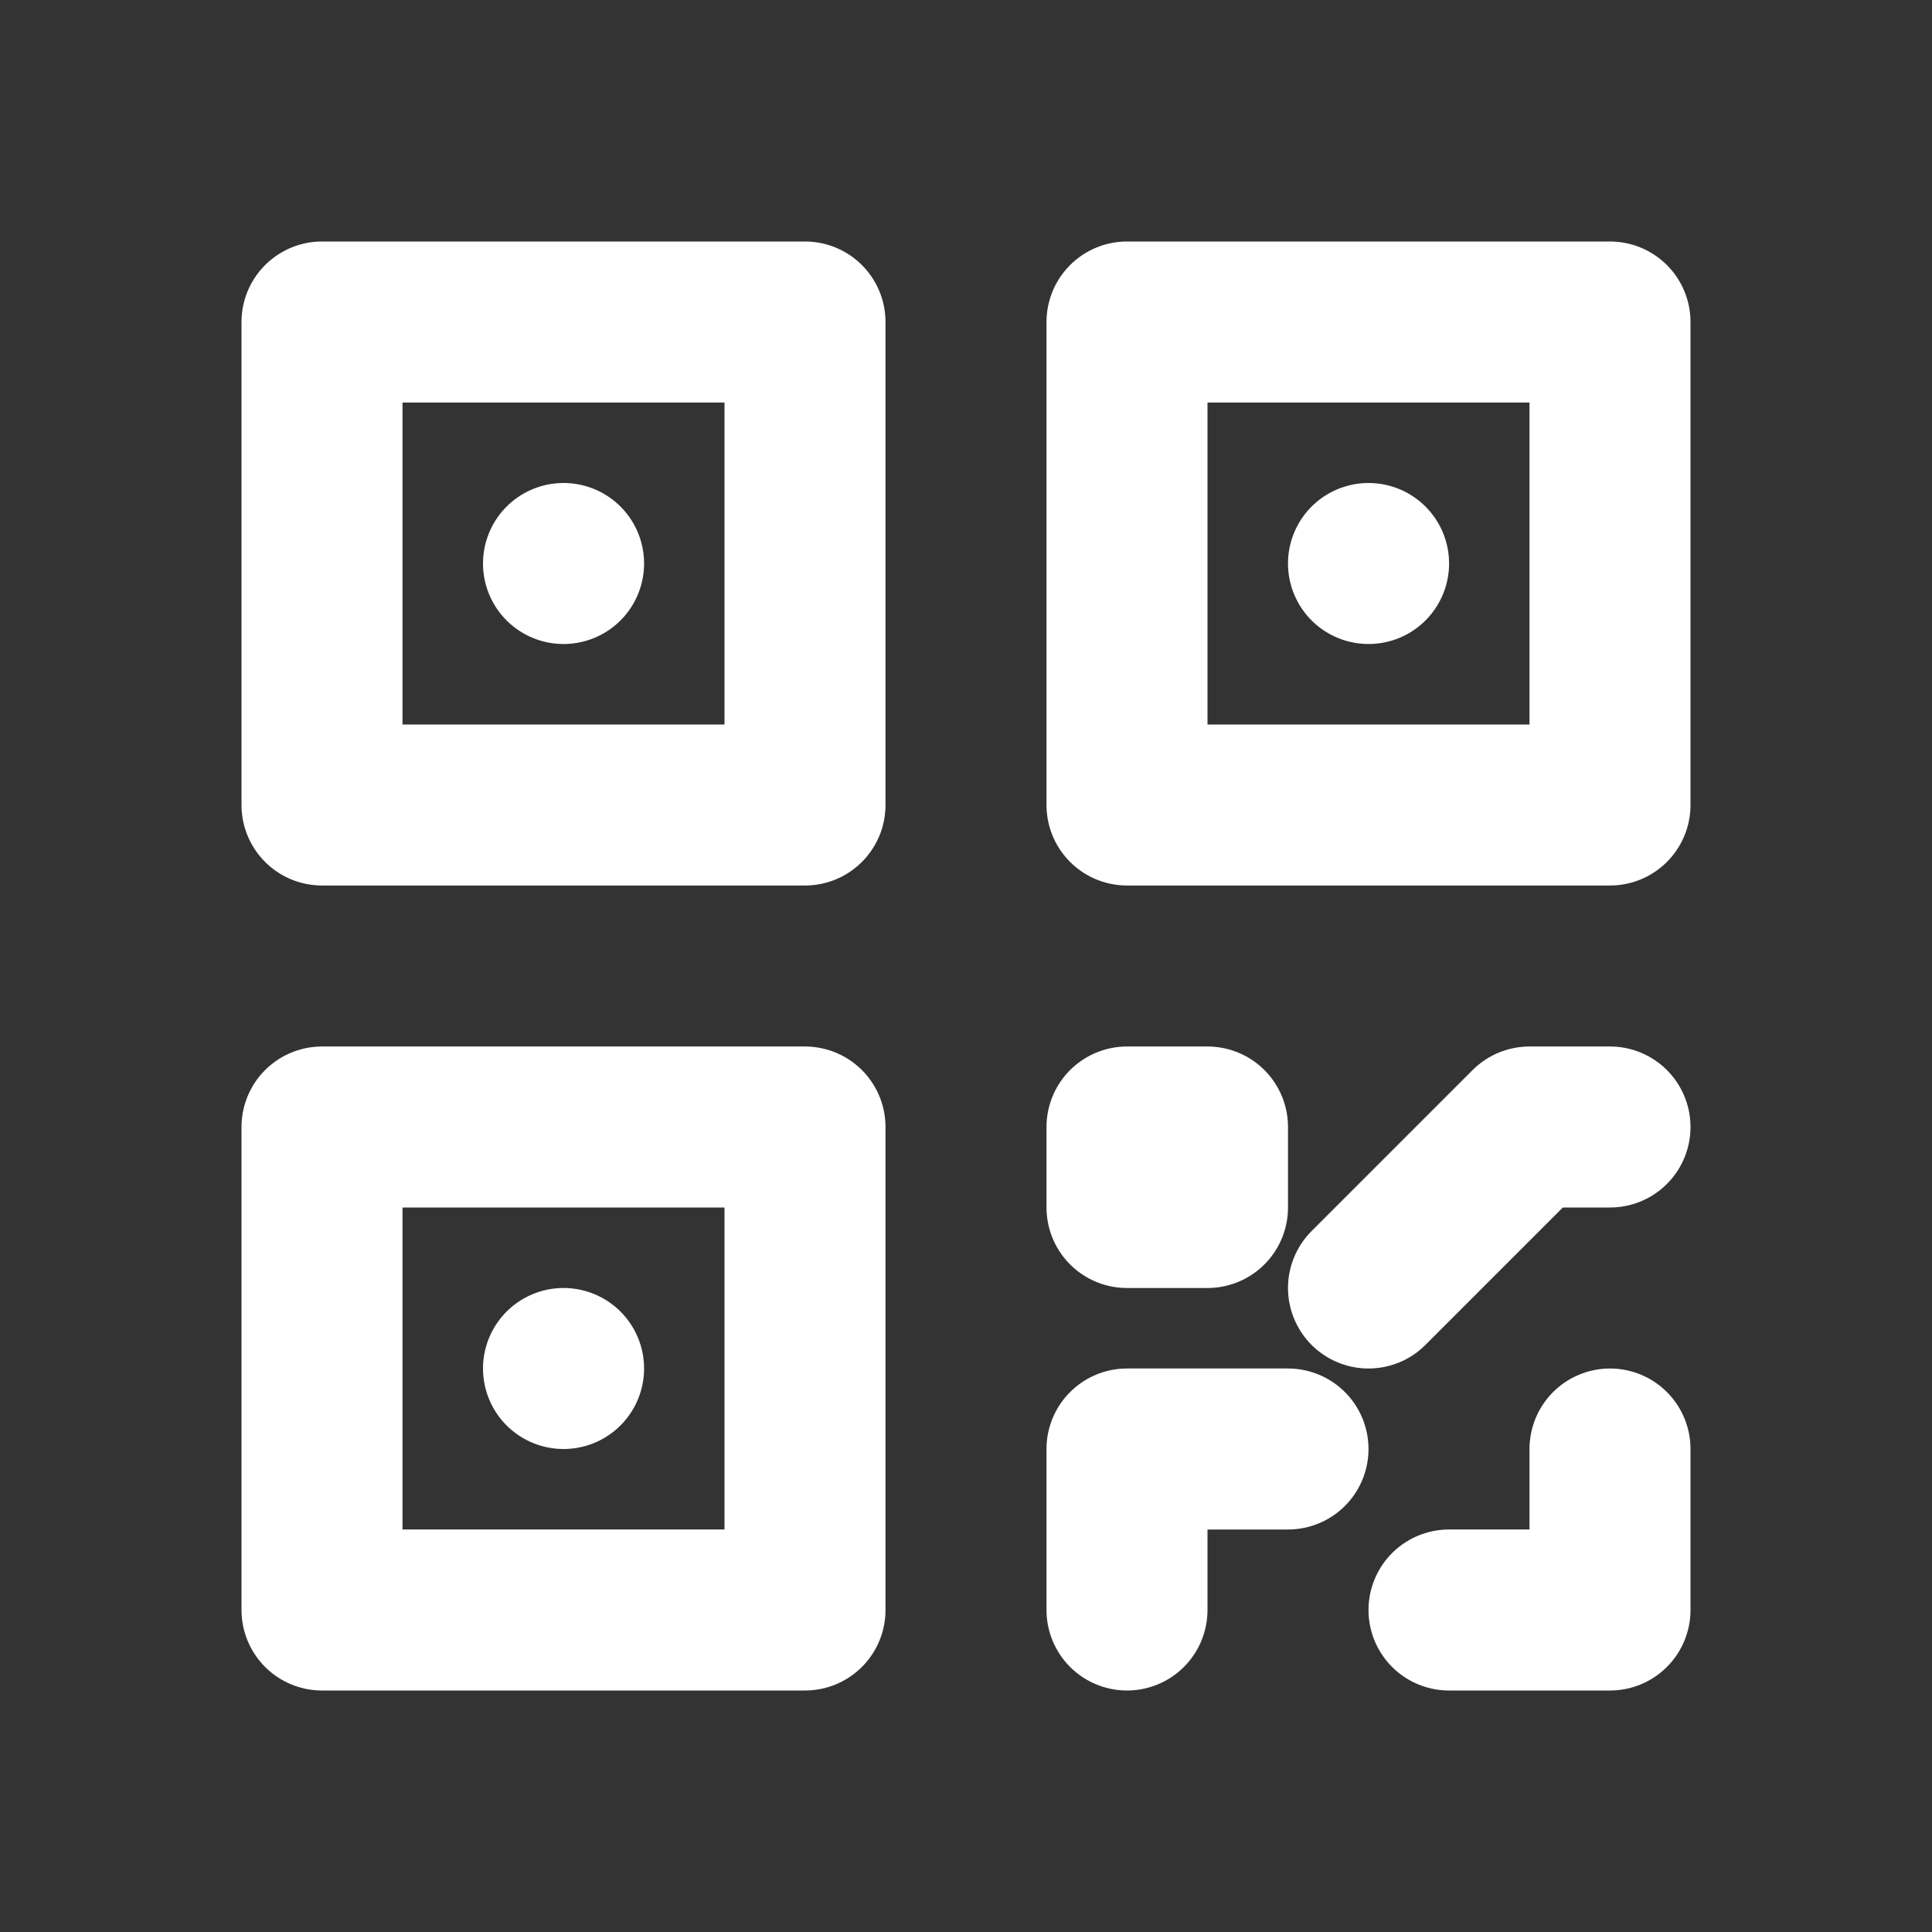 <?xml version="1.0" ?><svg width="24px" height="24px" viewBox="0 0 24 24" fill="none" xmlns="http://www.w3.org/2000/svg"><rect x="0" y="0" width="24" height="24" fill="#333333" stroke="none"/><path d="M20 18V20H18M20 14H19L17 16M16 18H14V20M4 4H10V10H4V4ZM14 4H20V10H14V4ZM4 14H10V20H4V14ZM14 14V15H15V14H14Z" stroke="white" stroke-linecap="round" stroke-linejoin="round" stroke-width="2"/><path d="M17 7H17.001" stroke="white" stroke-linecap="round" stroke-linejoin="round" stroke-width="2"/><path d="M7 7H7.001" stroke="white" stroke-linecap="round" stroke-linejoin="round" stroke-width="2"/><path d="M7 17H7.001" stroke="white" stroke-linecap="round" stroke-linejoin="round" stroke-width="2"/></svg>
